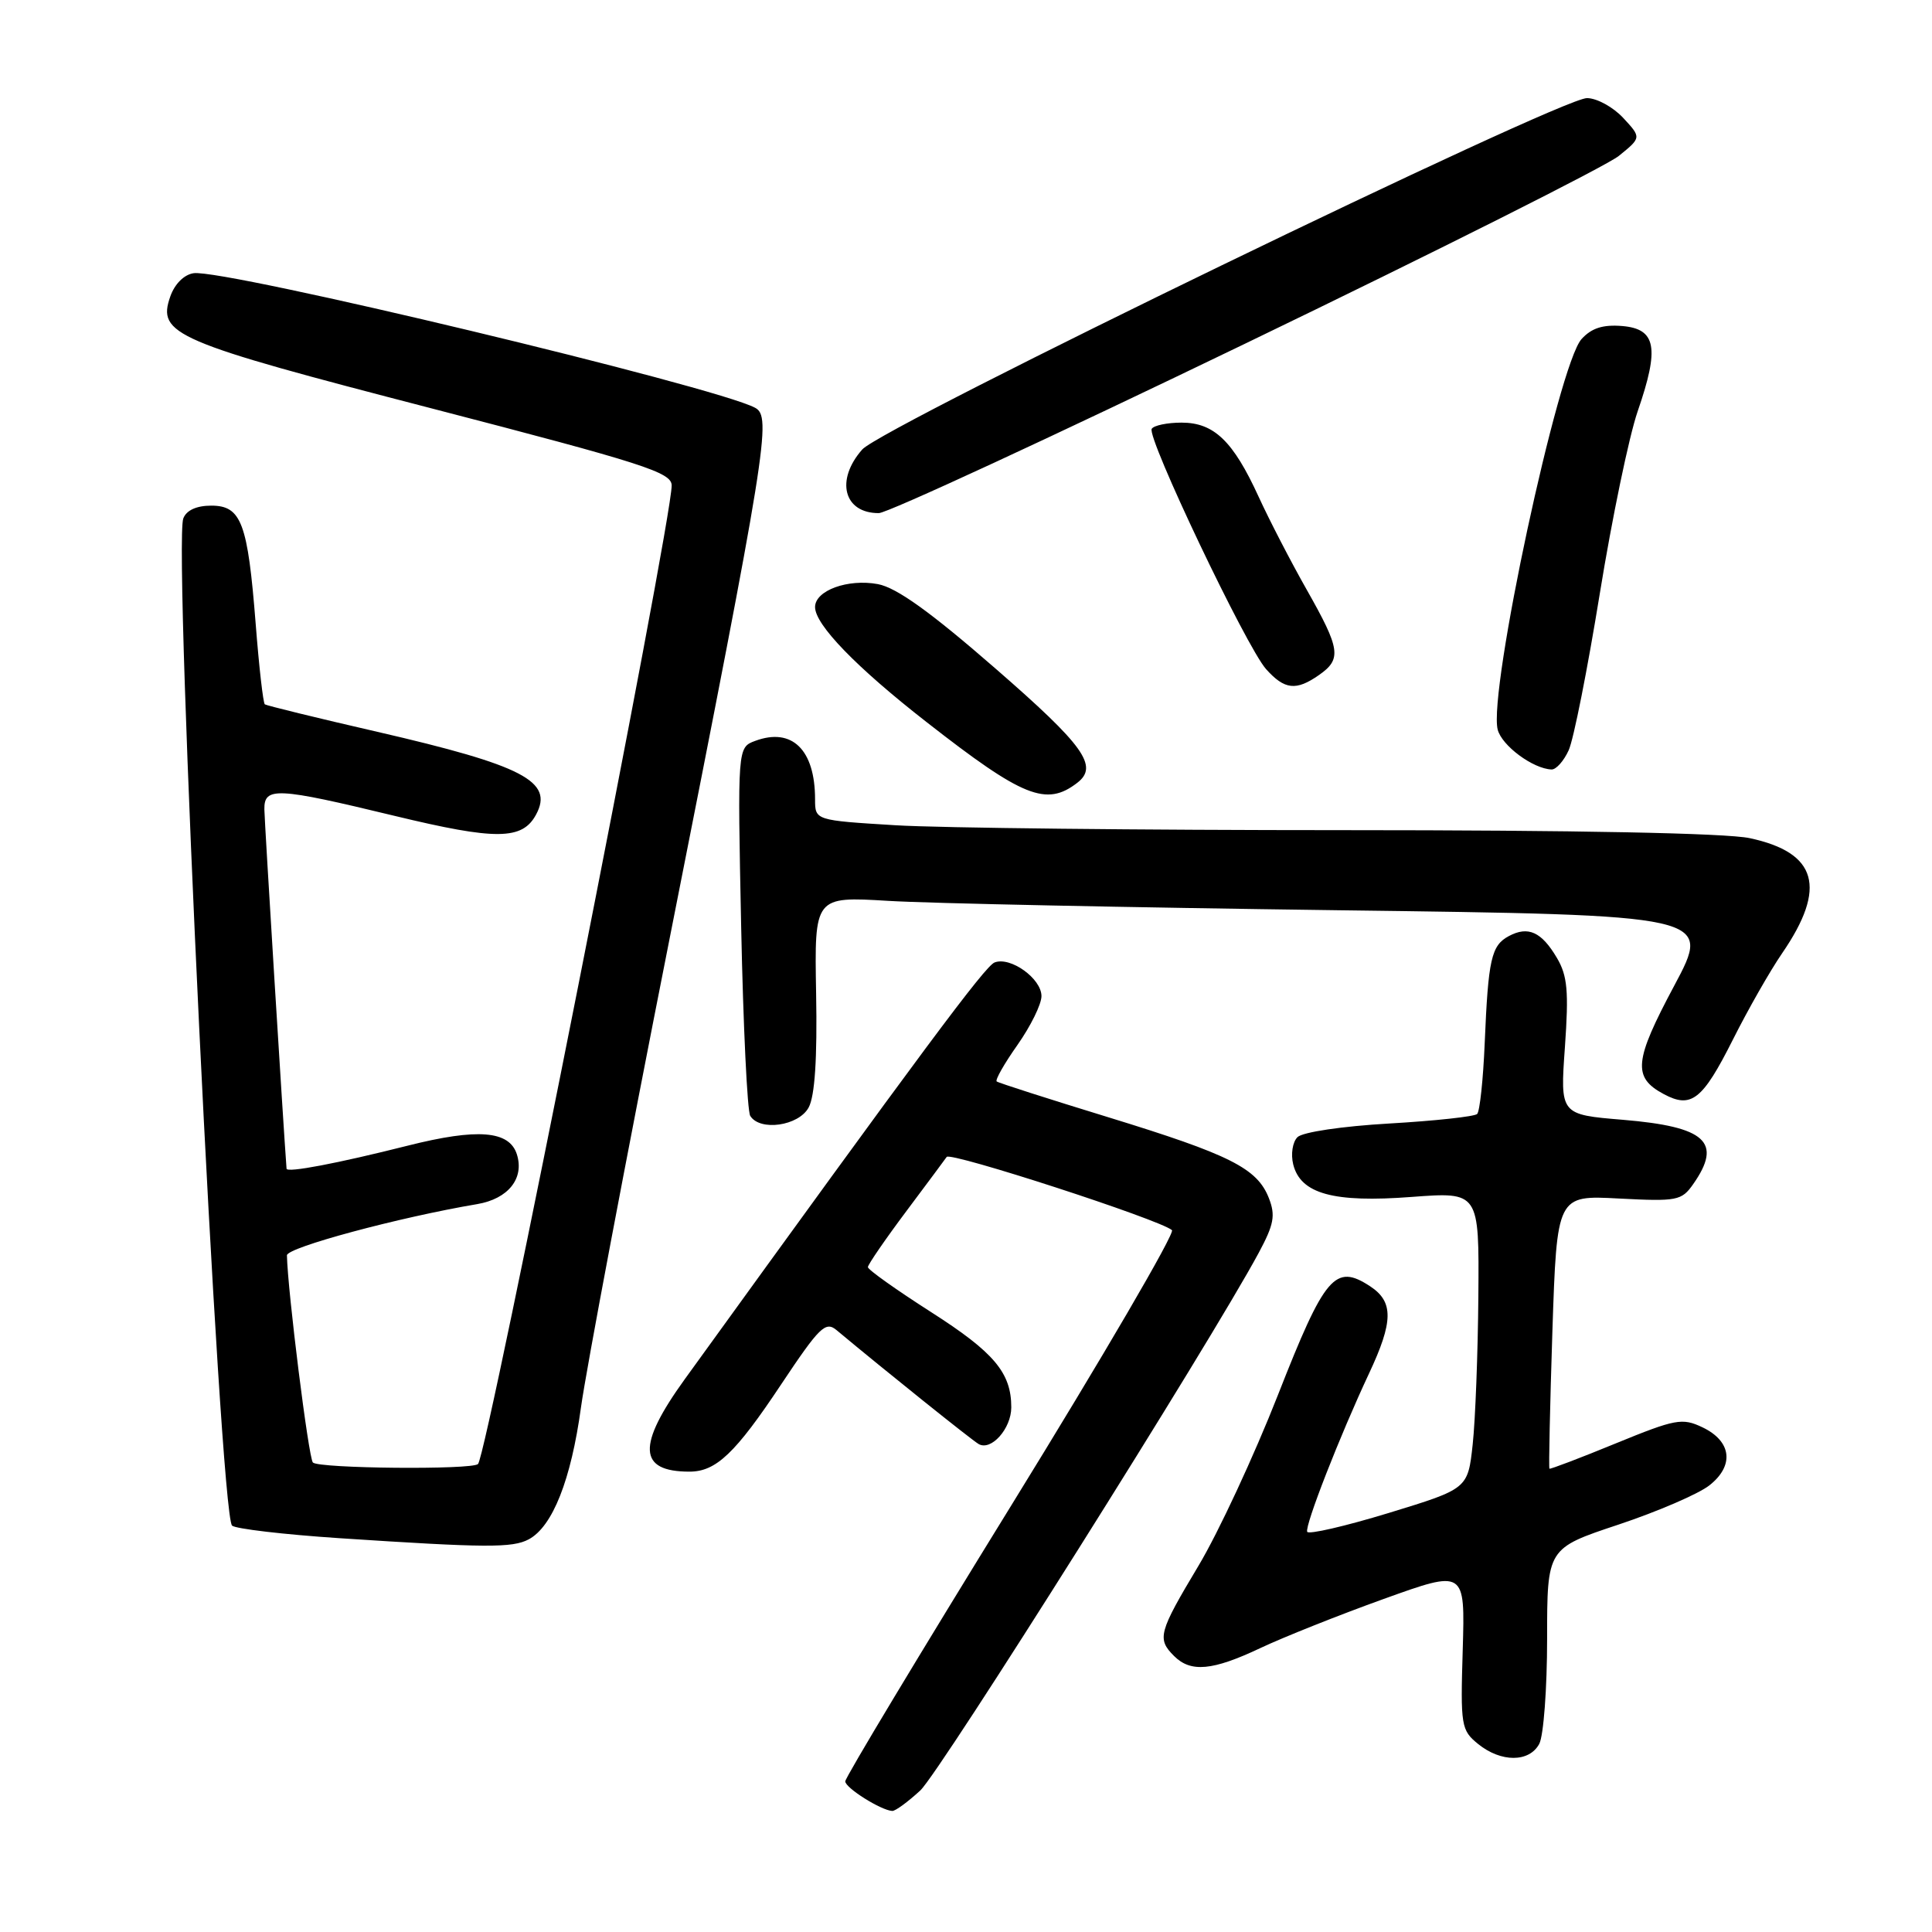 <?xml version="1.0" encoding="UTF-8" standalone="no"?>
<!DOCTYPE svg PUBLIC "-//W3C//DTD SVG 1.1//EN" "http://www.w3.org/Graphics/SVG/1.1/DTD/svg11.dtd" >
<svg xmlns="http://www.w3.org/2000/svg" xmlns:xlink="http://www.w3.org/1999/xlink" version="1.1" viewBox="0 0 256 256">
 <g >
 <path fill="currentColor"
d=" M 121.94 237.25 C 124.55 234.83 160.41 177.87 166.79 166.00 C 168.81 162.24 169.03 161.05 168.13 158.75 C 166.58 154.80 163.00 153.00 146.85 148.04 C 138.96 145.62 132.31 143.49 132.07 143.30 C 131.83 143.12 133.07 140.94 134.82 138.46 C 136.57 135.97 138.00 133.07 138.00 131.99 C 138.00 129.67 133.90 126.72 131.79 127.53 C 130.53 128.01 122.32 139.05 90.75 182.73 C 84.37 191.56 84.55 195.00 91.36 195.00 C 94.88 195.00 97.43 192.58 103.50 183.45 C 108.59 175.81 109.39 175.03 110.85 176.25 C 117.26 181.60 128.70 190.77 129.67 191.34 C 131.33 192.30 134.00 189.30 134.00 186.48 C 134.00 181.90 131.73 179.20 123.39 173.87 C 118.78 170.92 115.00 168.24 115.00 167.90 C 115.00 167.57 117.32 164.19 120.16 160.40 C 123.00 156.60 125.38 153.41 125.44 153.30 C 125.88 152.57 153.68 161.60 155.29 163.00 C 155.73 163.37 146.16 179.76 134.04 199.41 C 121.92 219.06 112.00 235.54 112.00 236.04 C 112.00 236.90 116.73 239.88 118.23 239.96 C 118.64 239.98 120.30 238.76 121.94 237.25 Z  M 203.96 231.07 C 204.53 230.00 205.00 223.74 205.00 217.15 C 205.00 205.16 205.00 205.16 214.45 202.02 C 219.64 200.29 225.07 197.95 226.50 196.82 C 229.84 194.20 229.45 190.97 225.59 189.13 C 222.91 187.85 222.03 188.01 214.09 191.26 C 209.37 193.20 205.41 194.70 205.31 194.61 C 205.20 194.52 205.38 186.33 205.70 176.41 C 206.30 158.37 206.30 158.37 214.51 158.81 C 222.23 159.21 222.82 159.10 224.36 156.90 C 228.26 151.33 226.05 149.30 215.06 148.38 C 206.72 147.69 206.72 147.69 207.36 138.74 C 207.88 131.34 207.70 129.30 206.30 126.93 C 204.26 123.47 202.49 122.67 199.94 124.03 C 197.60 125.28 197.20 127.06 196.73 138.24 C 196.53 143.04 196.08 147.26 195.73 147.61 C 195.38 147.95 190.15 148.52 184.10 148.87 C 177.84 149.23 172.59 150.01 171.92 150.68 C 171.27 151.33 171.02 152.93 171.36 154.30 C 172.34 158.19 176.69 159.39 187.05 158.60 C 196.00 157.93 196.00 157.93 195.89 171.71 C 195.83 179.30 195.49 188.15 195.14 191.38 C 194.50 197.27 194.50 197.27 184.00 200.48 C 178.22 202.24 173.37 203.36 173.21 202.97 C 172.88 202.16 177.54 190.23 181.40 182.00 C 184.64 175.10 184.67 172.49 181.55 170.44 C 176.91 167.40 175.55 169.00 169.35 184.80 C 166.18 192.88 161.43 203.10 158.79 207.50 C 153.51 216.32 153.29 217.15 155.57 219.43 C 157.78 221.64 160.66 221.38 167.00 218.38 C 170.03 216.95 177.37 214.02 183.32 211.88 C 194.13 207.99 194.13 207.99 193.82 218.58 C 193.51 228.69 193.61 229.26 195.86 231.09 C 198.90 233.55 202.64 233.54 203.96 231.07 Z  M 70.06 203.97 C 73.22 202.28 75.67 196.08 76.98 186.50 C 77.66 181.55 82.93 153.65 88.70 124.50 C 101.64 59.11 102.27 55.21 100.05 54.03 C 94.79 51.21 29.70 35.61 25.66 36.20 C 24.40 36.38 23.15 37.62 22.57 39.27 C 20.80 44.32 22.95 45.24 57.25 54.13 C 85.34 61.42 89.00 62.59 89.00 64.33 C 89.00 69.30 64.57 192.77 63.34 193.99 C 62.56 194.78 42.26 194.59 41.46 193.79 C 40.89 193.23 38.11 171.00 38.02 166.34 C 38.00 165.30 52.87 161.30 63.24 159.55 C 67.34 158.85 69.50 156.15 68.49 152.96 C 67.49 149.81 63.29 149.47 54.01 151.81 C 44.73 154.15 38.02 155.43 37.97 154.86 C 37.56 149.50 35.05 108.84 35.03 107.25 C 34.99 104.24 36.62 104.32 52.26 108.10 C 65.75 111.36 69.22 111.33 71.04 107.92 C 73.39 103.54 69.33 101.43 50.00 96.97 C 42.02 95.14 35.32 93.49 35.09 93.33 C 34.87 93.16 34.32 88.36 33.88 82.67 C 32.83 69.27 31.98 67.00 27.99 67.00 C 26.05 67.00 24.70 67.61 24.29 68.69 C 22.92 72.27 29.12 200.52 30.75 202.15 C 31.17 202.57 37.59 203.33 45.01 203.82 C 64.43 205.10 67.90 205.12 70.06 203.97 Z  M 107.15 146.75 C 107.97 145.24 108.30 140.27 108.14 131.64 C 107.91 118.78 107.91 118.78 117.71 119.37 C 123.09 119.70 149.85 120.25 177.17 120.61 C 226.84 121.25 226.84 121.25 221.85 130.60 C 216.52 140.57 216.30 142.75 220.45 144.97 C 224.10 146.93 225.59 145.76 229.60 137.79 C 231.61 133.78 234.56 128.61 236.15 126.30 C 242.11 117.61 240.80 112.98 231.85 111.06 C 228.74 110.39 208.75 110.00 178.11 110.00 C 151.27 110.00 124.52 109.71 118.66 109.35 C 108.00 108.70 108.00 108.70 108.00 105.91 C 108.00 99.34 104.95 96.36 100.07 98.17 C 97.72 99.04 97.72 99.04 98.21 122.87 C 98.48 135.98 99.02 147.23 99.41 147.86 C 100.69 149.93 105.82 149.20 107.15 146.75 Z  M 142.75 103.72 C 145.60 101.52 143.65 98.80 131.90 88.58 C 123.29 81.08 118.81 77.87 116.33 77.40 C 112.35 76.66 108.00 78.24 108.00 80.44 C 108.00 82.78 113.45 88.41 122.80 95.70 C 135.55 105.66 138.64 106.90 142.75 103.72 Z  M 207.86 99.41 C 208.51 97.99 210.36 88.65 211.98 78.66 C 213.60 68.67 215.86 57.80 217.00 54.50 C 219.91 46.08 219.46 43.58 214.95 43.20 C 212.39 42.99 210.89 43.47 209.56 44.93 C 206.49 48.33 197.19 91.64 198.45 96.67 C 198.99 98.80 203.13 101.87 205.59 101.96 C 206.19 101.98 207.21 100.84 207.86 99.41 Z  M 174.78 89.44 C 177.80 87.33 177.61 86.02 173.17 78.18 C 171.06 74.46 168.18 68.89 166.77 65.81 C 163.39 58.43 160.86 56.00 156.56 56.00 C 154.67 56.00 152.89 56.37 152.61 56.82 C 151.92 57.94 165.14 85.72 167.76 88.66 C 170.21 91.40 171.74 91.57 174.78 89.44 Z  M 165.00 45.53 C 190.57 33.19 212.85 21.99 214.50 20.66 C 217.50 18.23 217.50 18.23 215.08 15.62 C 213.74 14.18 211.58 13.00 210.28 13.00 C 206.69 13.00 116.93 56.52 114.25 59.56 C 110.66 63.63 111.81 68.01 116.45 67.99 C 117.58 67.99 139.43 57.88 165.00 45.53 Z "/>
</g>
</svg>